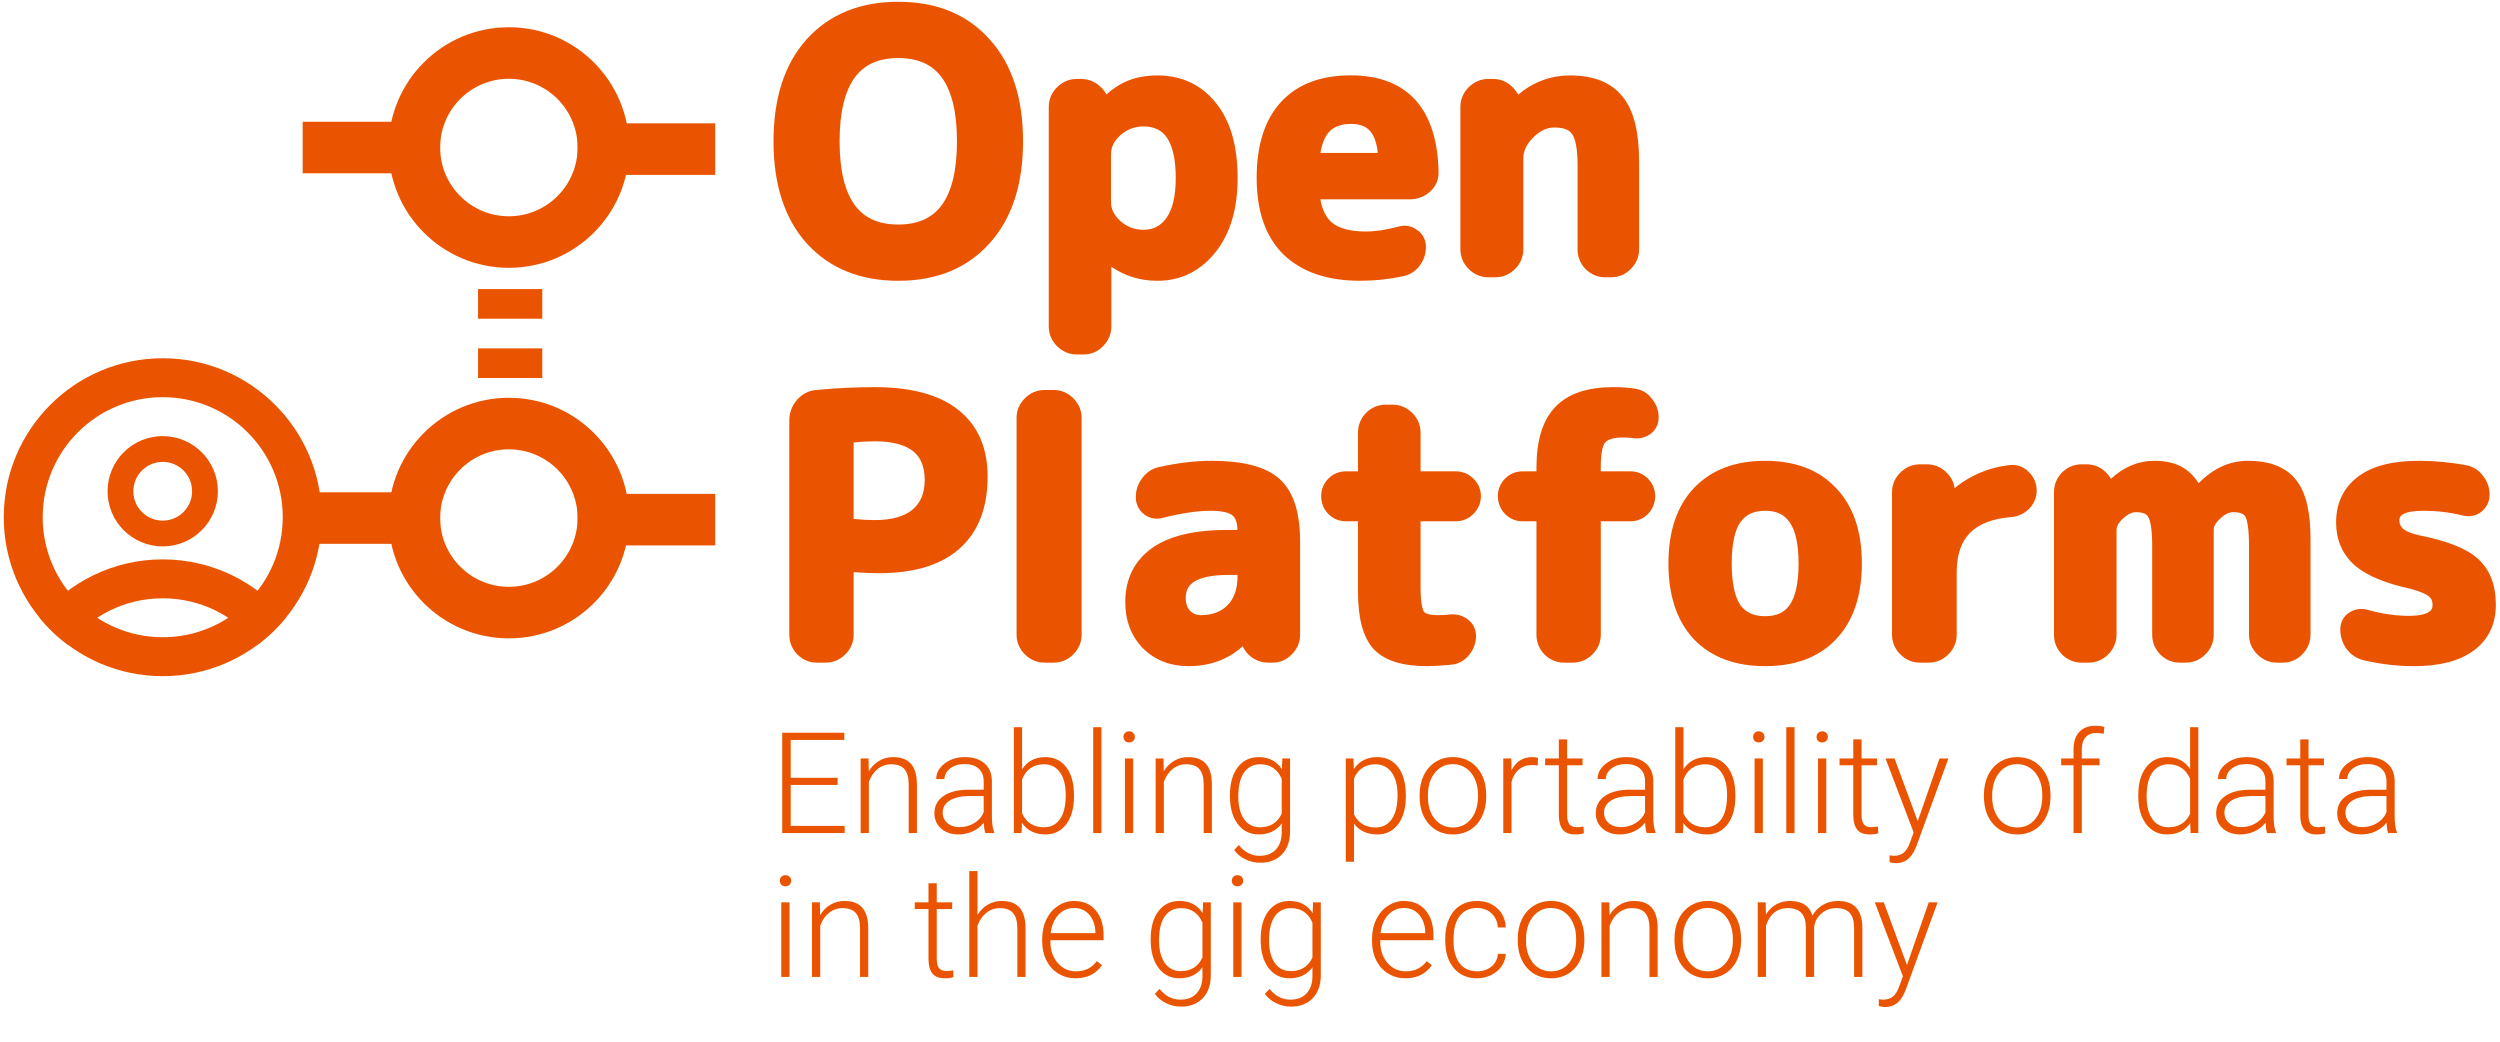 <svg width="504" height="210" viewBox="0 0 504 210" fill="none" xmlns="http://www.w3.org/2000/svg">
<path d="M168.869 158.246L159.407 158.246L159.407 166.5L170.287 166.5L170.287 167.945L157.698 167.945L157.698 147.714L170.217 147.714L170.217 149.173L159.407 149.173L159.407 156.801L168.869 156.801L168.869 158.246ZM175.094 152.911L175.15 155.481C175.715 154.555 176.419 153.851 177.262 153.369C178.105 152.878 179.036 152.633 180.055 152.633C181.666 152.633 182.866 153.087 183.653 153.994C184.441 154.902 184.839 156.264 184.848 158.079L184.848 167.945L183.195 167.945L183.195 158.066C183.185 156.722 182.898 155.722 182.333 155.064C181.777 154.407 180.884 154.078 179.652 154.078C178.623 154.078 177.711 154.402 176.914 155.05C176.127 155.69 175.543 156.556 175.164 157.649L175.164 167.945L173.51 167.945L173.51 152.911L175.094 152.911ZM198.646 167.945C198.479 167.472 198.372 166.773 198.326 165.847C197.742 166.606 196.997 167.194 196.089 167.611C195.19 168.019 194.236 168.223 193.227 168.223C191.782 168.223 190.61 167.82 189.711 167.014C188.822 166.208 188.377 165.189 188.377 163.957C188.377 162.493 188.984 161.335 190.198 160.483C191.42 159.631 193.12 159.205 195.297 159.205L198.312 159.205L198.312 157.496C198.312 156.421 197.979 155.578 197.312 154.967C196.654 154.346 195.691 154.036 194.422 154.036C193.264 154.036 192.305 154.333 191.545 154.925C190.786 155.518 190.406 156.231 190.406 157.065L188.739 157.051C188.739 155.856 189.294 154.823 190.406 153.953C191.518 153.073 192.884 152.633 194.505 152.633C196.182 152.633 197.502 153.054 198.465 153.897C199.438 154.731 199.938 155.898 199.966 157.399L199.966 164.513C199.966 165.967 200.118 167.055 200.424 167.778L200.424 167.945L198.646 167.945ZM193.421 166.75C194.533 166.75 195.524 166.481 196.395 165.944C197.275 165.407 197.914 164.689 198.312 163.79L198.312 160.483L195.339 160.483C193.681 160.502 192.384 160.807 191.448 161.4C190.513 161.984 190.045 162.79 190.045 163.818C190.045 164.661 190.355 165.36 190.976 165.916C191.606 166.472 192.421 166.75 193.421 166.75ZM216.514 160.58C216.514 162.924 215.995 164.786 214.958 166.166C213.92 167.537 212.526 168.223 210.776 168.223C208.682 168.223 207.098 167.444 206.024 165.888L205.954 167.945L204.398 167.945L204.398 146.603L206.051 146.603L206.051 155.092C207.107 153.453 208.673 152.633 210.748 152.633C212.526 152.633 213.93 153.314 214.958 154.675C215.995 156.028 216.514 157.913 216.514 160.33L216.514 160.58ZM214.847 160.289C214.847 158.306 214.462 156.778 213.693 155.703C212.925 154.62 211.841 154.078 210.442 154.078C209.377 154.078 208.474 154.342 207.733 154.87C206.992 155.389 206.431 156.153 206.051 157.162L206.051 163.943C206.885 165.833 208.358 166.777 210.47 166.777C211.841 166.777 212.911 166.236 213.679 165.152C214.458 164.068 214.847 162.447 214.847 160.289ZM222.058 167.945L220.391 167.945L220.391 146.603L222.058 146.603L222.058 167.945ZM228.449 167.945L226.782 167.945L226.782 152.911L228.449 152.911L228.449 167.945ZM226.49 148.562C226.49 148.247 226.592 147.983 226.796 147.77C227 147.547 227.278 147.436 227.63 147.436C227.982 147.436 228.26 147.547 228.463 147.77C228.676 147.983 228.783 148.247 228.783 148.562C228.783 148.877 228.676 149.141 228.463 149.354C228.26 149.567 227.982 149.673 227.63 149.673C227.278 149.673 227 149.567 226.796 149.354C226.592 149.141 226.49 148.877 226.49 148.562ZM234.563 152.911L234.619 155.481C235.184 154.555 235.888 153.851 236.731 153.369C237.574 152.878 238.505 152.633 239.523 152.633C241.135 152.633 242.335 153.087 243.122 153.994C243.91 154.902 244.308 156.264 244.317 158.079L244.317 167.945L242.664 167.945L242.664 158.066C242.654 156.722 242.367 155.722 241.802 155.064C241.246 154.407 240.353 154.078 239.121 154.078C238.092 154.078 237.18 154.402 236.383 155.05C235.596 155.69 235.012 156.556 234.633 157.649L234.633 167.945L232.979 167.945L232.979 152.911L234.563 152.911ZM247.958 160.289C247.958 157.936 248.476 156.074 249.514 154.703C250.56 153.323 251.978 152.633 253.765 152.633C255.813 152.633 257.369 153.448 258.434 155.078L258.517 152.911L260.074 152.911L260.074 167.639C260.074 169.575 259.532 171.108 258.448 172.238C257.364 173.368 255.896 173.933 254.043 173.933C252.997 173.933 251.996 173.697 251.042 173.225C250.097 172.761 249.352 172.141 248.805 171.363L249.736 170.362C250.912 171.807 252.311 172.53 253.932 172.53C255.322 172.53 256.405 172.118 257.184 171.293C257.962 170.478 258.365 169.343 258.392 167.889L258.392 165.999C257.327 167.481 255.776 168.223 253.738 168.223C251.996 168.223 250.597 167.528 249.541 166.138C248.485 164.749 247.958 162.873 247.958 160.511L247.958 160.289ZM249.639 160.58C249.639 162.498 250.023 164.012 250.792 165.124C251.561 166.226 252.645 166.777 254.043 166.777C256.09 166.777 257.54 165.86 258.392 164.026L258.392 157.037C258.003 156.074 257.443 155.342 256.711 154.842C255.979 154.333 255.099 154.078 254.071 154.078C252.672 154.078 251.584 154.629 250.806 155.731C250.028 156.824 249.639 158.441 249.639 160.58ZM283.417 160.58C283.417 162.924 282.898 164.786 281.86 166.166C280.823 167.537 279.433 168.223 277.692 168.223C275.636 168.223 274.061 167.5 272.968 166.055L272.968 173.725L271.314 173.725L271.314 152.911L272.857 152.911L272.94 155.037C274.024 153.434 275.594 152.633 277.65 152.633C279.447 152.633 280.855 153.314 281.874 154.675C282.902 156.037 283.417 157.927 283.417 160.344L283.417 160.58ZM281.749 160.289C281.749 158.371 281.356 156.857 280.568 155.745C279.781 154.634 278.683 154.078 277.275 154.078C276.256 154.078 275.381 154.323 274.649 154.814C273.917 155.305 273.357 156.018 272.968 156.954L272.968 164.165C273.366 165.027 273.936 165.684 274.677 166.138C275.418 166.592 276.293 166.819 277.303 166.819C278.702 166.819 279.79 166.263 280.568 165.152C281.356 164.031 281.749 162.41 281.749 160.289ZM286.195 160.205C286.195 158.76 286.473 157.459 287.029 156.301C287.594 155.143 288.386 154.245 289.405 153.605C290.433 152.957 291.596 152.633 292.893 152.633C294.894 152.633 296.515 153.337 297.756 154.745C298.997 156.143 299.618 158.001 299.618 160.316L299.618 160.664C299.618 162.118 299.335 163.429 298.77 164.596C298.214 165.754 297.427 166.648 296.408 167.278C295.389 167.908 294.227 168.223 292.92 168.223C290.929 168.223 289.308 167.523 288.057 166.124C286.816 164.716 286.195 162.855 286.195 160.539L286.195 160.205ZM287.863 160.664C287.863 162.461 288.326 163.938 289.252 165.096C290.188 166.245 291.411 166.819 292.92 166.819C294.421 166.819 295.635 166.245 296.561 165.096C297.496 163.938 297.964 162.415 297.964 160.525L297.964 160.205C297.964 159.057 297.751 158.005 297.325 157.051C296.899 156.097 296.302 155.361 295.533 154.842C294.764 154.314 293.884 154.05 292.893 154.05C291.411 154.05 290.202 154.634 289.266 155.801C288.331 156.959 287.863 158.478 287.863 160.358L287.863 160.664ZM310.011 154.328C309.659 154.263 309.284 154.231 308.885 154.231C307.848 154.231 306.968 154.522 306.245 155.106C305.532 155.68 305.023 156.519 304.717 157.621L304.717 167.945L303.064 167.945L303.064 152.911L304.689 152.911L304.717 155.301C305.597 153.522 307.01 152.633 308.955 152.633C309.418 152.633 309.784 152.693 310.053 152.813L310.011 154.328ZM315.93 149.062L315.93 152.911L319.042 152.911L319.042 154.272L315.93 154.272L315.93 164.29C315.93 165.124 316.078 165.745 316.375 166.152C316.68 166.56 317.185 166.764 317.889 166.764C318.167 166.764 318.616 166.717 319.237 166.625L319.306 167.986C318.871 168.144 318.278 168.223 317.528 168.223C316.388 168.223 315.559 167.894 315.041 167.236C314.522 166.569 314.263 165.592 314.263 164.304L314.263 154.272L311.498 154.272L311.498 152.911L314.263 152.911L314.263 149.062L315.93 149.062ZM331.978 167.945C331.812 167.472 331.705 166.773 331.659 165.847C331.075 166.606 330.329 167.194 329.422 167.611C328.523 168.019 327.569 168.223 326.559 168.223C325.114 168.223 323.943 167.82 323.044 167.014C322.155 166.208 321.71 165.189 321.71 163.957C321.71 162.493 322.317 161.335 323.53 160.483C324.753 159.631 326.453 159.205 328.63 159.205L331.645 159.205L331.645 157.496C331.645 156.421 331.311 155.578 330.644 154.967C329.987 154.346 329.023 154.036 327.754 154.036C326.596 154.036 325.638 154.333 324.878 154.925C324.119 155.518 323.739 156.231 323.739 157.065L322.071 157.051C322.071 155.856 322.627 154.823 323.739 153.953C324.85 153.073 326.217 152.633 327.838 152.633C329.514 152.633 330.834 153.054 331.798 153.897C332.77 154.731 333.27 155.898 333.298 157.399L333.298 164.513C333.298 165.967 333.451 167.055 333.757 167.778L333.757 167.945L331.978 167.945ZM326.754 166.75C327.865 166.75 328.857 166.481 329.727 165.944C330.607 165.407 331.246 164.689 331.645 163.79L331.645 160.483L328.671 160.483C327.013 160.502 325.716 160.807 324.781 161.4C323.845 161.984 323.377 162.79 323.377 163.818C323.377 164.661 323.688 165.36 324.308 165.916C324.938 166.472 325.753 166.75 326.754 166.75ZM349.847 160.58C349.847 162.924 349.328 164.786 348.291 166.166C347.253 167.537 345.859 168.223 344.108 168.223C342.015 168.223 340.431 167.444 339.356 165.888L339.287 167.945L337.731 167.945L337.731 146.603L339.384 146.603L339.384 155.092C340.44 153.453 342.006 152.633 344.08 152.633C345.859 152.633 347.262 153.314 348.291 154.675C349.328 156.028 349.847 157.913 349.847 160.33L349.847 160.58ZM348.179 160.289C348.179 158.306 347.795 156.778 347.026 155.703C346.257 154.62 345.173 154.078 343.775 154.078C342.71 154.078 341.806 154.342 341.065 154.87C340.324 155.389 339.764 156.153 339.384 157.162L339.384 163.943C340.218 165.833 341.691 166.777 343.803 166.777C345.173 166.777 346.243 166.236 347.012 165.152C347.79 164.068 348.179 162.447 348.179 160.289ZM355.391 167.945L353.723 167.945L353.723 152.911L355.391 152.911L355.391 167.945ZM353.432 148.562C353.432 148.247 353.533 147.983 353.737 147.77C353.941 147.547 354.219 147.436 354.571 147.436C354.923 147.436 355.201 147.547 355.405 147.77C355.618 147.983 355.724 148.247 355.724 148.562C355.724 148.877 355.618 149.141 355.405 149.354C355.201 149.567 354.923 149.673 354.571 149.673C354.219 149.673 353.941 149.567 353.737 149.354C353.533 149.141 353.432 148.877 353.432 148.562ZM361.782 167.945L360.115 167.945L360.115 146.603L361.782 146.603L361.782 167.945ZM368.174 167.945L366.506 167.945L366.506 152.911L368.174 152.911L368.174 167.945ZM366.215 148.562C366.215 148.247 366.316 147.983 366.52 147.77C366.724 147.547 367.002 147.436 367.354 147.436C367.706 147.436 367.984 147.547 368.188 147.77C368.401 147.983 368.507 148.247 368.507 148.562C368.507 148.877 368.401 149.141 368.188 149.354C367.984 149.567 367.706 149.673 367.354 149.673C367.002 149.673 366.724 149.567 366.52 149.354C366.316 149.141 366.215 148.877 366.215 148.562ZM375.288 149.062L375.288 152.911L378.4 152.911L378.4 154.272L375.288 154.272L375.288 164.29C375.288 165.124 375.436 165.745 375.732 166.152C376.038 166.56 376.543 166.764 377.247 166.764C377.525 166.764 377.974 166.717 378.595 166.625L378.664 167.986C378.229 168.144 377.636 168.223 376.886 168.223C375.746 168.223 374.917 167.894 374.398 167.236C373.88 166.569 373.62 165.592 373.62 164.304L373.62 154.272L370.855 154.272L370.855 152.911L373.62 152.911L373.62 149.062L375.288 149.062ZM386.612 165.555L391.003 152.911L392.795 152.911L386.376 170.501L386.042 171.279C385.218 173.104 383.944 174.017 382.221 174.017C381.823 174.017 381.397 173.952 380.943 173.822L380.929 172.446L381.79 172.53C382.606 172.53 383.263 172.326 383.763 171.918C384.273 171.52 384.704 170.83 385.056 169.848L385.792 167.82L380.123 152.911L381.943 152.911L386.612 165.555ZM399.959 160.205C399.959 158.76 400.237 157.459 400.793 156.301C401.358 155.143 402.15 154.245 403.169 153.605C404.197 152.957 405.359 152.633 406.656 152.633C408.657 152.633 410.278 153.337 411.519 154.745C412.761 156.143 413.381 158.001 413.381 160.316L413.381 160.664C413.381 162.118 413.099 163.429 412.534 164.596C411.978 165.754 411.191 166.648 410.172 167.278C409.153 167.908 407.99 168.223 406.684 168.223C404.692 168.223 403.071 167.523 401.821 166.124C400.58 164.716 399.959 162.855 399.959 160.539L399.959 160.205ZM401.626 160.664C401.626 162.461 402.09 163.938 403.016 165.096C403.951 166.245 405.174 166.819 406.684 166.819C408.185 166.819 409.398 166.245 410.324 165.096C411.26 163.938 411.728 162.415 411.728 160.525L411.728 160.205C411.728 159.057 411.515 158.005 411.089 157.051C410.663 156.097 410.065 155.361 409.296 154.842C408.527 154.314 407.647 154.05 406.656 154.05C405.174 154.05 403.965 154.634 403.03 155.801C402.094 156.959 401.626 158.478 401.626 160.358L401.626 160.664ZM418.022 167.945L418.022 154.272L415.535 154.272L415.535 152.911L418.022 152.911L418.022 151.09C418.022 149.553 418.411 148.372 419.189 147.547C419.977 146.723 421.07 146.311 422.468 146.311C423.098 146.311 423.686 146.389 424.233 146.547L424.108 147.936C423.645 147.825 423.14 147.77 422.593 147.77C421.676 147.77 420.963 148.057 420.454 148.631C419.944 149.196 419.689 150.002 419.689 151.049L419.689 152.911L423.274 152.911L423.274 154.272L419.689 154.272L419.689 167.945L418.022 167.945ZM431.077 160.289C431.077 157.954 431.596 156.097 432.634 154.717C433.68 153.328 435.098 152.633 436.885 152.633C438.914 152.633 440.461 153.434 441.526 155.037L441.526 146.603L443.18 146.603L443.18 167.945L441.623 167.945L441.554 165.944C440.489 167.463 438.923 168.223 436.858 168.223C435.125 168.223 433.727 167.528 432.661 166.138C431.605 164.74 431.077 162.855 431.077 160.483L431.077 160.289ZM432.759 160.58C432.759 162.498 433.143 164.012 433.912 165.124C434.681 166.226 435.765 166.777 437.163 166.777C439.21 166.777 440.665 165.874 441.526 164.068L441.526 157.01C440.665 155.055 439.22 154.078 437.191 154.078C435.792 154.078 434.704 154.629 433.926 155.731C433.148 156.824 432.759 158.441 432.759 160.58ZM457.046 167.945C456.88 167.472 456.773 166.773 456.727 165.847C456.143 166.606 455.398 167.194 454.49 167.611C453.591 168.019 452.637 168.223 451.628 168.223C450.182 168.223 449.011 167.82 448.112 167.014C447.223 166.208 446.778 165.189 446.778 163.957C446.778 162.493 447.385 161.335 448.599 160.483C449.821 159.631 451.521 159.205 453.698 159.205L456.713 159.205L456.713 157.496C456.713 156.421 456.379 155.578 455.713 154.967C455.055 154.346 454.092 154.036 452.822 154.036C451.665 154.036 450.706 154.333 449.946 154.925C449.187 155.518 448.807 156.231 448.807 157.065L447.14 157.051C447.14 155.856 447.695 154.823 448.807 153.953C449.918 153.073 451.285 152.633 452.906 152.633C454.582 152.633 455.902 153.054 456.866 153.897C457.838 154.731 458.339 155.898 458.366 157.399L458.366 164.513C458.366 165.967 458.519 167.055 458.825 167.778L458.825 167.945L457.046 167.945ZM451.822 166.75C452.934 166.75 453.925 166.481 454.796 165.944C455.676 165.407 456.315 164.689 456.713 163.79L456.713 160.483L453.74 160.483C452.081 160.502 450.785 160.807 449.849 161.4C448.913 161.984 448.446 162.79 448.446 163.818C448.446 164.661 448.756 165.36 449.377 165.916C450.006 166.472 450.822 166.75 451.822 166.75ZM465.397 149.062L465.397 152.911L468.509 152.911L468.509 154.272L465.397 154.272L465.397 164.29C465.397 165.124 465.545 165.745 465.842 166.152C466.147 166.56 466.652 166.764 467.356 166.764C467.634 166.764 468.083 166.717 468.704 166.625L468.773 167.986C468.338 168.144 467.745 168.223 466.995 168.223C465.856 168.223 465.027 167.894 464.508 167.236C463.989 166.569 463.73 165.592 463.73 164.304L463.73 154.272L460.965 154.272L460.965 152.911L463.73 152.911L463.73 149.062L465.397 149.062ZM481.445 167.945C481.279 167.472 481.172 166.773 481.126 165.847C480.542 166.606 479.797 167.194 478.889 167.611C477.99 168.019 477.036 168.223 476.026 168.223C474.581 168.223 473.41 167.82 472.511 167.014C471.622 166.208 471.177 165.189 471.177 163.957C471.177 162.493 471.784 161.335 472.997 160.483C474.22 159.631 475.92 159.205 478.097 159.205L481.112 159.205L481.112 157.496C481.112 156.421 480.778 155.578 480.112 154.967C479.454 154.346 478.49 154.036 477.221 154.036C476.064 154.036 475.105 154.333 474.345 154.925C473.586 155.518 473.206 156.231 473.206 157.065L471.539 157.051C471.539 155.856 472.094 154.823 473.206 153.953C474.317 153.073 475.684 152.633 477.305 152.633C478.981 152.633 480.301 153.054 481.265 153.897C482.237 154.731 482.738 155.898 482.765 157.399L482.765 164.513C482.765 165.967 482.918 167.055 483.224 167.778L483.224 167.945L481.445 167.945ZM476.221 166.75C477.333 166.75 478.324 166.481 479.194 165.944C480.074 165.407 480.714 164.689 481.112 163.79L481.112 160.483L478.138 160.483C476.48 160.502 475.184 160.807 474.248 161.4C473.312 161.984 472.845 162.79 472.845 163.818C472.845 164.661 473.155 165.36 473.776 165.916C474.405 166.472 475.221 166.75 476.221 166.75ZM159.171 196.945L157.504 196.945L157.504 181.911L159.171 181.911L159.171 196.945ZM157.212 177.562C157.212 177.247 157.314 176.983 157.517 176.77C157.721 176.547 157.999 176.436 158.351 176.436C158.703 176.436 158.981 176.547 159.185 176.77C159.398 176.983 159.504 177.247 159.504 177.562C159.504 177.877 159.398 178.141 159.185 178.354C158.981 178.567 158.703 178.673 158.351 178.673C157.999 178.673 157.721 178.567 157.517 178.354C157.314 178.141 157.212 177.877 157.212 177.562ZM165.285 181.911L165.34 184.481C165.905 183.555 166.609 182.851 167.452 182.369C168.295 181.878 169.226 181.633 170.245 181.633C171.857 181.633 173.056 182.087 173.844 182.994C174.631 183.902 175.029 185.264 175.039 187.079L175.039 196.945L173.385 196.945L173.385 187.066C173.376 185.722 173.089 184.722 172.524 184.064C171.968 183.407 171.074 183.078 169.842 183.078C168.814 183.078 167.901 183.402 167.105 184.05C166.317 184.69 165.734 185.556 165.354 186.649L165.354 196.945L163.701 196.945L163.701 181.911L165.285 181.911ZM188.85 178.062L188.85 181.911L191.962 181.911L191.962 183.272L188.85 183.272L188.85 193.29C188.85 194.124 188.998 194.745 189.294 195.152C189.6 195.56 190.105 195.764 190.809 195.764C191.087 195.764 191.536 195.717 192.157 195.625L192.226 196.986C191.791 197.144 191.198 197.223 190.448 197.223C189.308 197.223 188.479 196.894 187.961 196.236C187.442 195.569 187.182 194.592 187.182 193.304L187.182 183.272L184.417 183.272L184.417 181.911L187.182 181.911L187.182 178.062L188.85 178.062ZM197.062 184.453C197.608 183.555 198.307 182.86 199.16 182.369C200.012 181.878 200.943 181.633 201.952 181.633C203.564 181.633 204.764 182.087 205.551 182.994C206.339 183.902 206.737 185.264 206.746 187.079L206.746 196.945L205.093 196.945L205.093 187.066C205.083 185.722 204.796 184.722 204.231 184.064C203.675 183.407 202.781 183.078 201.549 183.078C200.521 183.078 199.609 183.402 198.812 184.05C198.025 184.69 197.441 185.556 197.062 186.649L197.062 196.945L195.408 196.945L195.408 175.603L197.062 175.603L197.062 184.453ZM216.847 197.223C215.569 197.223 214.411 196.908 213.374 196.278C212.346 195.648 211.544 194.772 210.97 193.652C210.396 192.522 210.109 191.257 210.109 189.858L210.109 189.261C210.109 187.816 210.386 186.514 210.942 185.357C211.507 184.199 212.29 183.291 213.29 182.633C214.291 181.966 215.375 181.633 216.542 181.633C218.367 181.633 219.812 182.258 220.877 183.509C221.951 184.75 222.489 186.45 222.489 188.608L222.489 189.539L211.762 189.539L211.762 189.858C211.762 191.563 212.248 192.985 213.221 194.124C214.203 195.254 215.435 195.819 216.917 195.819C217.806 195.819 218.589 195.657 219.265 195.333C219.951 195.009 220.571 194.49 221.127 193.777L222.169 194.569C220.946 196.338 219.172 197.223 216.847 197.223ZM216.542 183.05C215.291 183.05 214.235 183.509 213.374 184.426C212.522 185.343 212.003 186.575 211.818 188.122L220.835 188.122L220.835 187.941C220.789 186.496 220.377 185.319 219.599 184.412C218.82 183.504 217.802 183.05 216.542 183.05ZM231.979 189.289C231.979 186.936 232.497 185.074 233.535 183.703C234.582 182.323 235.999 181.633 237.787 181.633C239.834 181.633 241.39 182.448 242.455 184.078L242.539 181.911L244.095 181.911L244.095 196.639C244.095 198.575 243.553 200.108 242.469 201.238C241.385 202.368 239.917 202.933 238.065 202.933C237.018 202.933 236.017 202.697 235.063 202.225C234.118 201.761 233.373 201.141 232.826 200.363L233.757 199.362C234.934 200.807 236.332 201.53 237.953 201.53C239.343 201.53 240.427 201.118 241.205 200.293C241.983 199.478 242.386 198.343 242.414 196.889L242.414 194.999C241.348 196.481 239.797 197.223 237.759 197.223C236.017 197.223 234.619 196.528 233.563 195.138C232.507 193.749 231.979 191.873 231.979 189.511L231.979 189.289ZM233.66 189.58C233.66 191.498 234.044 193.012 234.813 194.124C235.582 195.226 236.666 195.777 238.065 195.777C240.112 195.777 241.561 194.86 242.414 193.026L242.414 186.037C242.025 185.074 241.464 184.342 240.732 183.842C240.001 183.333 239.121 183.078 238.092 183.078C236.694 183.078 235.605 183.629 234.827 184.731C234.049 185.824 233.66 187.441 233.66 189.58ZM250.292 196.945L248.624 196.945L248.624 181.911L250.292 181.911L250.292 196.945ZM248.333 177.562C248.333 177.247 248.435 176.983 248.638 176.77C248.842 176.547 249.12 176.436 249.472 176.436C249.824 176.436 250.102 176.547 250.306 176.77C250.519 176.983 250.625 177.247 250.625 177.562C250.625 177.877 250.519 178.141 250.306 178.354C250.102 178.567 249.824 178.673 249.472 178.673C249.12 178.673 248.842 178.567 248.638 178.354C248.435 178.141 248.333 177.877 248.333 177.562ZM254.155 189.289C254.155 186.936 254.673 185.074 255.711 183.703C256.757 182.323 258.175 181.633 259.962 181.633C262.01 181.633 263.566 182.448 264.631 184.078L264.714 181.911L266.271 181.911L266.271 196.639C266.271 198.575 265.729 200.108 264.645 201.238C263.561 202.368 262.093 202.933 260.24 202.933C259.194 202.933 258.193 202.697 257.239 202.225C256.294 201.761 255.549 201.141 255.002 200.363L255.933 199.362C257.109 200.807 258.508 201.53 260.129 201.53C261.519 201.53 262.602 201.118 263.381 200.293C264.159 199.478 264.562 198.343 264.589 196.889L264.589 194.999C263.524 196.481 261.973 197.223 259.935 197.223C258.193 197.223 256.794 196.528 255.738 195.138C254.682 193.749 254.155 191.873 254.155 189.511L254.155 189.289ZM255.836 189.58C255.836 191.498 256.22 193.012 256.989 194.124C257.758 195.226 258.842 195.777 260.24 195.777C262.287 195.777 263.737 194.86 264.589 193.026L264.589 186.037C264.2 185.074 263.64 184.342 262.908 183.842C262.176 183.333 261.296 183.078 260.268 183.078C258.869 183.078 257.781 183.629 257.003 184.731C256.225 185.824 255.836 187.441 255.836 189.58ZM283.347 197.223C282.069 197.223 280.911 196.908 279.873 196.278C278.845 195.648 278.044 194.772 277.47 193.652C276.895 192.522 276.608 191.257 276.608 189.858L276.608 189.261C276.608 187.816 276.886 186.514 277.442 185.357C278.007 184.199 278.79 183.291 279.79 182.633C280.79 181.966 281.874 181.633 283.041 181.633C284.866 181.633 286.311 182.258 287.377 183.509C288.451 184.75 288.988 186.45 288.988 188.608L288.988 189.539L278.262 189.539L278.262 189.858C278.262 191.563 278.748 192.985 279.721 194.124C280.702 195.254 281.934 195.819 283.417 195.819C284.306 195.819 285.089 195.657 285.765 195.333C286.45 195.009 287.071 194.49 287.627 193.777L288.669 194.569C287.446 196.338 285.672 197.223 283.347 197.223ZM283.041 183.05C281.791 183.05 280.735 183.509 279.873 184.426C279.021 185.343 278.503 186.575 278.317 188.122L287.335 188.122L287.335 187.941C287.289 186.496 286.876 185.319 286.098 184.412C285.32 183.504 284.301 183.05 283.041 183.05ZM297.784 195.819C298.941 195.819 299.909 195.495 300.688 194.847C301.475 194.189 301.901 193.341 301.966 192.304L303.564 192.304C303.517 193.221 303.23 194.059 302.702 194.819C302.174 195.569 301.47 196.157 300.59 196.583C299.72 197.009 298.784 197.223 297.784 197.223C295.811 197.223 294.245 196.537 293.087 195.166C291.939 193.795 291.364 191.952 291.364 189.636L291.364 189.136C291.364 187.654 291.624 186.343 292.142 185.204C292.661 184.064 293.402 183.184 294.366 182.564C295.338 181.943 296.473 181.633 297.77 181.633C299.419 181.633 300.776 182.124 301.841 183.106C302.915 184.087 303.49 185.38 303.564 186.982L301.966 186.982C301.892 185.806 301.466 184.856 300.688 184.134C299.919 183.411 298.946 183.05 297.77 183.05C296.269 183.05 295.102 183.592 294.268 184.676C293.444 185.759 293.032 187.279 293.032 189.233L293.032 189.719C293.032 191.637 293.444 193.133 294.268 194.207C295.102 195.282 296.274 195.819 297.784 195.819ZM305.981 189.205C305.981 187.76 306.259 186.459 306.815 185.301C307.38 184.143 308.172 183.245 309.191 182.605C310.219 181.957 311.382 181.633 312.679 181.633C314.679 181.633 316.3 182.337 317.542 183.745C318.783 185.143 319.404 187.001 319.404 189.316L319.404 189.664C319.404 191.118 319.121 192.429 318.556 193.596C318 194.754 317.213 195.648 316.194 196.278C315.175 196.908 314.012 197.223 312.706 197.223C310.715 197.223 309.094 196.523 307.843 195.124C306.602 193.716 305.981 191.855 305.981 189.539L305.981 189.205ZM307.649 189.664C307.649 191.461 308.112 192.938 309.038 194.096C309.974 195.245 311.197 195.819 312.706 195.819C314.207 195.819 315.42 195.245 316.347 194.096C317.282 192.938 317.75 191.415 317.75 189.525L317.75 189.205C317.75 188.057 317.537 187.005 317.111 186.051C316.685 185.097 316.087 184.361 315.319 183.842C314.55 183.314 313.67 183.05 312.679 183.05C311.197 183.05 309.988 183.634 309.052 184.801C308.117 185.959 307.649 187.478 307.649 189.358L307.649 189.664ZM324.433 181.911L324.489 184.481C325.054 183.555 325.758 182.851 326.601 182.369C327.444 181.878 328.375 181.633 329.394 181.633C331.006 181.633 332.205 182.087 332.993 182.994C333.78 183.902 334.178 185.264 334.187 187.079L334.187 196.945L332.534 196.945L332.534 187.066C332.525 185.722 332.238 184.722 331.673 184.064C331.117 183.407 330.223 183.078 328.991 183.078C327.963 183.078 327.05 183.402 326.254 184.05C325.466 184.69 324.883 185.556 324.503 186.649L324.503 196.945L322.849 196.945L322.849 181.911L324.433 181.911ZM337.578 189.205C337.578 187.76 337.856 186.459 338.411 185.301C338.976 184.143 339.768 183.245 340.787 182.605C341.816 181.957 342.978 181.633 344.275 181.633C346.276 181.633 347.897 182.337 349.138 183.745C350.379 185.143 351 187.001 351 189.316L351 189.664C351 191.118 350.717 192.429 350.152 193.596C349.597 194.754 348.809 195.648 347.79 196.278C346.771 196.908 345.609 197.223 344.303 197.223C342.311 197.223 340.69 196.523 339.44 195.124C338.198 193.716 337.578 191.855 337.578 189.539L337.578 189.205ZM339.245 189.664C339.245 191.461 339.708 192.938 340.635 194.096C341.57 195.245 342.793 195.819 344.303 195.819C345.803 195.819 347.017 195.245 347.943 194.096C348.879 192.938 349.347 191.415 349.347 189.525L349.347 189.205C349.347 188.057 349.133 187.005 348.707 186.051C348.281 185.097 347.684 184.361 346.915 183.842C346.146 183.314 345.266 183.05 344.275 183.05C342.793 183.05 341.584 183.634 340.648 184.801C339.713 185.959 339.245 187.478 339.245 189.358L339.245 189.664ZM355.96 181.911L356.016 184.356C356.572 183.448 357.266 182.768 358.1 182.314C358.934 181.86 359.86 181.633 360.879 181.633C363.25 181.633 364.756 182.605 365.395 184.551C365.932 183.615 366.65 182.897 367.548 182.397C368.447 181.888 369.438 181.633 370.522 181.633C373.745 181.633 375.39 183.393 375.454 186.913L375.454 196.945L373.787 196.945L373.787 187.038C373.778 185.695 373.486 184.699 372.912 184.05C372.347 183.402 371.42 183.078 370.133 183.078C368.938 183.096 367.928 183.485 367.104 184.245C366.279 184.995 365.821 185.912 365.728 186.996L365.728 196.945L364.061 196.945L364.061 186.913C364.052 185.625 363.746 184.666 363.144 184.037C362.551 183.397 361.634 183.078 360.393 183.078C359.346 183.078 358.447 183.379 357.697 183.981C356.947 184.574 356.391 185.458 356.03 186.635L356.03 196.945L354.362 196.945L354.362 181.911L355.96 181.911ZM384.444 194.555L388.835 181.911L390.627 181.911L384.208 199.501L383.875 200.279C383.05 202.104 381.777 203.017 380.054 203.017C379.655 203.017 379.229 202.952 378.775 202.822L378.761 201.446L379.623 201.53C380.438 201.53 381.096 201.326 381.596 200.918C382.105 200.52 382.536 199.83 382.888 198.848L383.625 196.82L377.956 181.911L379.776 181.911L384.444 194.555Z" fill="#EA5400"/>
<path d="M474.603 113.873L474.597 113.867C472.16 111.652 470.959 108.755 470.959 105.324C470.959 101.477 472.406 98.342 475.342 96.125C478.283 93.892 482.437 92.898 487.557 92.898C490.765 92.898 493.95 93.19 497.109 93.773C498.534 94.032 499.713 94.764 500.568 95.927C501.455 97.021 501.892 98.316 501.892 99.737C501.892 101.127 501.312 102.317 500.229 103.184L500.203 103.205L500.175 103.225C499.056 104.046 497.753 104.257 496.423 103.91C493.922 103.285 491.275 102.97 488.477 102.97C486.451 102.97 485.188 103.261 484.483 103.652C484.155 103.834 483.983 104.019 483.887 104.179C483.792 104.338 483.718 104.559 483.718 104.9C483.718 105.603 483.946 106.118 484.415 106.559C484.895 107.011 485.911 107.52 487.747 107.925C493.199 109.017 497.277 110.541 499.604 112.697C502.054 114.923 503.165 118.097 503.165 121.943C503.165 125.804 501.684 128.941 498.697 131.154C495.762 133.327 491.666 134.298 486.638 134.298C483.351 134.298 480.001 133.905 476.592 133.126C475.19 132.807 474.021 132.057 473.136 130.92L473.123 130.903L473.111 130.886C472.244 129.71 471.808 128.361 471.808 126.893C471.808 125.495 472.402 124.294 473.584 123.506L473.603 123.493L473.623 123.48C474.756 122.773 476.021 122.583 477.309 122.941C480.255 123.757 483.009 124.155 485.577 124.155C487.616 124.155 488.88 123.844 489.584 123.426C490.157 123.086 490.407 122.663 490.407 121.943C490.407 121.135 490.151 120.643 489.711 120.277L489.694 120.263L489.677 120.248C489.181 119.81 488.026 119.25 485.909 118.696C480.887 117.593 477.036 116.036 474.61 113.879L474.603 113.873Z" fill="#EA5400"/>
<path d="M415.664 131.901L415.647 131.883C414.617 130.789 414.079 129.454 414.079 127.954V99.243C414.079 97.742 414.617 96.407 415.647 95.313L415.664 95.295L415.681 95.278C416.768 94.191 418.114 93.606 419.645 93.606H420.635C422.13 93.606 423.453 94.141 424.512 95.19C424.938 95.595 425.29 96.041 425.565 96.524C428.127 94.169 431.037 92.898 434.284 92.898C436.584 92.898 438.608 93.329 440.22 94.341C441.388 95.053 442.387 96.099 443.246 97.408C446.13 94.481 449.44 92.898 453.165 92.898C457.338 92.898 460.708 94.033 462.827 96.675C464.937 99.247 465.803 103.383 465.803 108.648V127.954C465.803 129.477 465.224 130.816 464.148 131.901C463.097 133.008 461.763 133.591 460.237 133.591H459.035C457.503 133.591 456.158 133.005 455.07 131.918C453.983 130.831 453.398 129.485 453.398 127.954V110.062C453.398 108.384 453.317 107.042 453.167 106.016C453.012 104.954 452.803 104.373 452.642 104.108C452.399 103.71 451.814 103.253 450.195 103.253C449.5 103.253 448.645 103.566 447.607 104.524C446.553 105.497 446.285 106.232 446.285 106.739V127.954C446.285 129.485 445.7 130.831 444.612 131.918C443.525 133.005 442.179 133.591 440.648 133.591H439.446C437.915 133.591 436.569 133.005 435.482 131.918L435.464 131.901L435.448 131.883C434.418 130.789 433.88 129.454 433.88 127.954V110.062C433.88 108.412 433.793 107.094 433.634 106.087C433.47 105.048 433.25 104.482 433.08 104.221L433.058 104.188L433.038 104.153C432.782 103.715 432.198 103.253 430.606 103.253C429.911 103.253 429.056 103.566 428.018 104.524C426.965 105.497 426.696 106.232 426.696 106.739V127.954C426.696 129.485 426.111 130.831 425.024 131.918C423.936 133.005 422.591 133.591 421.06 133.591H419.645C418.114 133.591 416.768 133.005 415.681 131.918L415.664 131.901Z" fill="#EA5400"/>
<path d="M394.06 98.42C393.887 97.227 393.334 96.166 392.446 95.278C391.358 94.191 390.013 93.606 388.482 93.606H387.067C385.536 93.606 384.19 94.191 383.103 95.278C382.015 96.366 381.43 97.711 381.43 99.243V127.954C381.43 129.485 382.015 130.831 383.103 131.918C384.19 133.005 385.536 133.591 387.067 133.591H388.835C390.366 133.591 391.712 133.005 392.799 131.918C393.887 130.831 394.472 129.485 394.472 127.954V115.366C394.472 111.737 395.434 109.176 397.14 107.44C398.863 105.689 401.567 104.55 405.51 104.238L405.522 104.237L405.535 104.236C406.899 104.106 408.095 103.54 409.064 102.57C410.069 101.565 410.596 100.31 410.596 98.889C410.596 97.477 410.076 96.228 409.082 95.226C408.054 94.138 406.729 93.612 405.231 93.754L405.221 93.755L405.212 93.756C402.374 94.06 399.742 94.874 397.333 96.204C396.135 96.843 395.042 97.581 394.06 98.42Z" fill="#EA5400"/>
<path fill-rule="evenodd" clip-rule="evenodd" d="M341.461 128.844L341.453 128.835C337.984 125.103 336.356 119.948 336.356 113.598C336.356 107.249 337.984 102.112 341.461 98.424C344.99 94.683 349.863 92.898 355.853 92.898C361.839 92.898 366.691 94.68 370.176 98.424C373.699 102.11 375.351 107.248 375.351 113.598C375.351 119.954 373.696 125.112 370.175 128.843C366.689 132.541 361.836 134.298 355.853 134.298C349.869 134.298 345 132.541 341.469 128.852L341.461 128.844ZM360.755 105.247L360.767 105.265L360.78 105.283C361.89 106.798 362.592 109.464 362.592 113.598C362.592 117.727 361.892 120.429 360.77 121.999L360.765 122.005C359.755 123.434 358.218 124.226 355.853 124.226C353.5 124.226 351.929 123.44 350.869 122.002C349.788 120.424 349.115 117.718 349.115 113.598C349.115 109.461 349.794 106.787 350.868 105.266C351.934 103.774 353.506 102.97 355.853 102.97C358.202 102.97 359.738 103.774 360.755 105.247Z" fill="#EA5400"/>
<path d="M303.392 103.591L303.411 103.612L303.431 103.631C304.395 104.596 305.607 105.092 306.971 105.092H309.749V127.954C309.749 129.454 310.287 130.789 311.317 131.883L311.334 131.901L311.351 131.918C312.438 133.005 313.784 133.591 315.315 133.591H317.083C318.614 133.591 319.96 133.005 321.047 131.918C322.135 130.831 322.72 129.485 322.72 127.954V105.092H328.681C330.045 105.092 331.256 104.596 332.221 103.631L332.24 103.612L332.259 103.591C333.189 102.595 333.681 101.382 333.681 100.02C333.681 98.656 333.185 97.445 332.221 96.48C331.256 95.516 330.045 95.02 328.681 95.02H322.72V94.01C322.72 92.615 322.822 91.518 323.002 90.69C323.184 89.848 323.422 89.401 323.604 89.188C324.031 88.696 325.07 88.19 327.337 88.19C327.669 88.19 328.269 88.228 329.181 88.319C330.406 88.51 331.577 88.257 332.612 87.567L332.642 87.547L332.671 87.526C333.775 86.716 334.388 85.56 334.388 84.18C334.388 82.787 333.94 81.52 333.064 80.44C332.215 79.284 331.05 78.555 329.629 78.349C328.347 78.145 326.871 78.048 325.216 78.048C320.183 78.048 316.155 79.279 313.514 82.084C310.886 84.828 309.749 89.025 309.749 94.292V95.02H306.971C305.607 95.02 304.395 95.516 303.431 96.48C302.466 97.445 301.97 98.656 301.97 100.02C301.97 101.382 302.462 102.595 303.392 103.591Z" fill="#EA5400"/>
<path d="M267.787 103.612L267.768 103.591C266.838 102.595 266.346 101.382 266.346 100.02C266.346 98.656 266.842 97.445 267.807 96.48C268.771 95.516 269.983 95.02 271.347 95.02H273.771V87.221C273.771 85.72 274.309 84.386 275.339 83.291L275.356 83.273L275.373 83.256C276.461 82.169 277.806 81.584 279.338 81.584H280.752C282.283 81.584 283.629 82.169 284.716 83.256C285.804 84.344 286.389 85.689 286.389 87.221V95.02H293.481C294.836 95.02 296.04 95.509 297.001 96.461C298.011 97.413 298.552 98.629 298.552 100.02C298.552 101.417 298.009 102.643 297.021 103.631C296.056 104.596 294.845 105.092 293.481 105.092H286.389V118.336C286.389 119.821 286.469 120.985 286.615 121.855C286.766 122.766 286.962 123.183 287.066 123.324C287.241 123.561 287.894 124.014 289.874 124.014C290.985 124.014 291.726 123.966 292.156 123.894L292.208 123.886L292.26 123.881C293.563 123.75 294.791 124.047 295.845 124.82C296.975 125.649 297.562 126.842 297.562 128.237C297.562 129.673 297.061 130.973 296.132 132.09C295.215 133.202 294.006 133.871 292.572 134.008L292.566 134.008C290.481 134.198 288.866 134.298 287.753 134.298C283.036 134.298 279.27 133.315 276.972 130.899L276.965 130.892L276.958 130.885C274.687 128.439 273.771 124.393 273.771 119.255V105.092H271.347C269.983 105.092 268.771 104.596 267.807 103.631L267.787 103.612Z" fill="#EA5400"/>
<path fill-rule="evenodd" clip-rule="evenodd" d="M230.424 130.703L230.437 130.716L230.449 130.729C232.897 133.121 235.975 134.298 239.563 134.298C243.907 134.298 247.589 132.96 250.52 130.288C250.809 130.908 251.211 131.477 251.722 131.989L251.74 132.006L251.757 132.023C252.866 133.066 254.23 133.591 255.757 133.591H256.535C258.062 133.591 259.396 133.008 260.446 131.901C261.523 130.817 262.102 129.477 262.102 127.954V109.143C262.102 103.561 260.876 99.191 257.965 96.565C255.099 93.98 250.359 92.898 244.231 92.898C240.946 92.898 237.466 93.314 233.797 94.133C232.355 94.404 231.172 95.177 230.292 96.364C229.419 97.493 228.976 98.801 228.976 100.233C228.976 101.622 229.556 102.812 230.64 103.679L230.666 103.7L230.693 103.72C231.793 104.526 233.072 104.761 234.384 104.403C238.265 103.434 241.467 102.97 244.018 102.97C246.583 102.97 247.91 103.426 248.485 103.923L248.501 103.937L248.517 103.951C248.968 104.319 249.416 105.127 249.477 106.83H247.554C240.961 106.83 235.752 107.975 232.193 110.525L232.183 110.531C228.625 113.119 226.855 116.801 226.855 121.377C226.855 125.086 228.018 128.242 230.424 130.703ZM240.812 117.229C239.628 117.957 239.048 118.979 239.048 120.528C239.048 121.709 239.368 122.523 239.894 123.115C240.467 123.711 241.165 124.014 242.109 124.014C244.436 124.014 246.169 123.315 247.471 122.017C248.76 120.687 249.484 118.818 249.484 116.215V115.911H247.554C244.296 115.911 242.123 116.422 240.812 117.229Z" fill="#EA5400"/>
<path d="M210.578 133.591C209.047 133.591 207.701 133.005 206.614 131.918C205.526 130.831 204.941 129.485 204.941 127.954V84.257C204.941 82.725 205.526 81.38 206.614 80.293C207.701 79.205 209.047 78.62 210.578 78.62H212.417C213.948 78.62 215.294 79.205 216.381 80.293C217.468 81.38 218.054 82.725 218.054 84.257V127.954C218.054 129.485 217.468 130.831 216.381 131.918C215.293 133.005 213.948 133.591 212.417 133.591H210.578Z" fill="#EA5400"/>
<path fill-rule="evenodd" clip-rule="evenodd" d="M160.689 131.883L160.706 131.901L160.723 131.918C161.811 133.005 163.156 133.591 164.688 133.591H166.455C167.987 133.591 169.332 133.005 170.42 131.918C171.507 130.831 172.092 129.485 172.092 127.954L172.092 115.352C174.135 115.488 175.842 115.558 177.204 115.558C184.108 115.558 189.6 114.006 193.401 110.63C197.282 107.225 199.106 102.271 199.106 96.06C199.106 90.345 197.188 85.783 193.195 82.639C189.254 79.488 183.526 78.048 176.285 78.048C172.509 78.048 168.596 78.239 164.545 78.62C162.977 78.753 161.648 79.461 160.63 80.67C159.642 81.844 159.121 83.221 159.121 84.746L159.121 127.954C159.121 129.454 159.659 130.789 160.689 131.883ZM172.092 89.207L172.092 104.611C173.526 104.77 174.924 104.85 176.285 104.85C179.903 104.85 182.374 104.064 183.955 102.747C185.55 101.41 186.418 99.495 186.418 96.767C186.418 93.986 185.568 92.155 184.085 90.967C182.535 89.724 180.026 88.968 176.285 88.968C174.924 88.968 173.526 89.047 172.092 89.207Z" fill="#EA5400"/>
<path fill-rule="evenodd" clip-rule="evenodd" d="M162.651 49.082L162.645 49.075C158.106 44.027 155.939 37.092 155.939 28.484C155.939 19.875 158.106 12.94 162.645 7.892L162.651 7.885C167.245 2.831 173.456 0.359 181.094 0.359C188.729 0.359 194.92 2.83 199.469 7.888C204.056 12.936 206.249 19.873 206.249 28.484C206.249 37.094 204.056 44.031 199.469 49.079C194.92 54.137 188.729 56.608 181.094 56.608C173.456 56.608 167.245 54.136 162.651 49.082ZM181.094 11.703C185.165 11.703 187.994 13.069 189.874 15.641C191.823 18.308 192.924 22.503 192.924 28.484C192.924 34.464 191.823 38.659 189.874 41.326C187.994 43.898 185.165 45.264 181.094 45.264C177.023 45.264 174.193 43.898 172.313 41.326C170.365 38.659 169.264 34.464 169.264 28.484C169.264 22.503 170.365 18.308 172.313 15.641C174.193 13.069 177.023 11.703 181.094 11.703Z" fill="#EA5400"/>
<path fill-rule="evenodd" clip-rule="evenodd" d="M226.706 16.565C225.455 17.156 224.237 17.987 223.051 19.035C222.77 18.502 222.397 18.011 221.933 17.572C220.834 16.481 219.466 15.916 217.916 15.916H217.067C215.536 15.916 214.19 16.502 213.103 17.589C212.015 18.676 211.43 20.022 211.43 21.553V65.822C211.43 67.353 212.015 68.699 213.103 69.787C214.19 70.874 215.536 71.459 217.067 71.459H218.481C220.008 71.459 221.342 70.876 222.392 69.769C223.468 68.685 224.048 67.346 224.048 65.822V53.778C226.789 55.655 229.895 56.608 233.332 56.608C238.035 56.608 241.952 54.674 244.978 50.918C248.056 47.109 249.506 42.046 249.506 35.909C249.506 29.621 248.144 24.523 245.197 20.837C242.239 17.089 238.231 15.209 233.332 15.209C230.88 15.209 228.657 15.644 226.706 16.565ZM223.977 31.1V40.718C223.977 42.079 224.53 43.339 225.849 44.544C227.208 45.745 228.738 46.325 230.503 46.325C232.486 46.325 233.981 45.559 235.141 43.951C236.32 42.315 237.03 39.714 237.03 35.909C237.03 32.032 236.365 29.407 235.272 27.792C234.255 26.289 232.756 25.493 230.503 25.493C228.738 25.493 227.208 26.073 225.849 27.274C224.53 28.479 223.977 29.739 223.977 31.1Z" fill="#EA5400"/>
<path d="M306.061 19.083C309.108 16.53 312.609 15.209 316.529 15.209C321.109 15.209 324.773 16.525 327.115 19.485C329.452 22.333 330.44 26.834 330.44 32.585V50.264C330.44 51.796 329.855 53.141 328.768 54.229C327.68 55.316 326.335 55.901 324.803 55.901H323.601C322.07 55.901 320.724 55.316 319.637 54.229L319.62 54.212L319.603 54.194C318.573 53.099 318.035 51.765 318.035 50.264V33.292C318.035 31.587 317.921 30.213 317.711 29.146C317.499 28.063 317.209 27.404 316.936 27.035L316.916 27.009L316.898 26.981C316.426 26.286 315.442 25.705 313.347 25.705C311.926 25.705 310.524 26.294 309.108 27.71C307.684 29.134 307.104 30.515 307.104 31.878V50.264C307.104 51.796 306.519 53.141 305.431 54.229C304.344 55.316 302.998 55.901 301.467 55.901H300.052C298.521 55.901 297.176 55.316 296.088 54.229C295.001 53.141 294.415 51.796 294.415 50.264V21.553C294.415 20.022 295.001 18.676 296.088 17.589C297.176 16.502 298.521 15.916 300.052 15.916H300.972C302.516 15.916 303.874 16.478 304.936 17.589C305.405 18.037 305.781 18.538 306.061 19.083Z" fill="#EA5400"/>
<path fill-rule="evenodd" clip-rule="evenodd" d="M258.773 51.33L258.782 51.338L258.79 51.346C262.526 54.924 267.74 56.603 274.191 56.603C277.12 56.603 279.961 56.311 282.711 55.723C284.108 55.463 285.283 54.768 286.144 53.643C287.023 52.511 287.468 51.199 287.468 49.763C287.468 48.333 286.827 47.142 285.661 46.332C284.561 45.534 283.283 45.306 281.972 45.669C279.482 46.348 277.27 46.673 275.323 46.673C272.133 46.673 269.954 46.007 268.553 44.91C267.424 43.956 266.585 42.447 266.182 40.189H284.237C285.763 40.189 287.133 39.667 288.274 38.652C289.478 37.582 290.077 36.18 290.015 34.572C289.866 28.431 288.4 23.54 285.356 20.175C282.277 16.772 277.822 15.19 272.281 15.19C266.348 15.19 261.574 16.921 258.22 20.595C254.885 24.247 253.343 29.435 253.343 35.897C253.343 42.443 255.07 47.68 258.773 51.33ZM266.194 30.826C266.564 28.709 267.212 27.345 267.988 26.54C268.93 25.564 270.33 24.979 272.422 24.979C274.3 24.979 275.501 25.553 276.296 26.518C277.022 27.398 277.559 28.78 277.754 30.826H266.194Z" fill="#EA5400"/>
<path fill-rule="evenodd" clip-rule="evenodd" d="M32.805 128.467C46.169 128.467 57.002 117.633 57.002 104.269C57.002 90.905 46.169 80.072 32.805 80.072C19.441 80.072 8.607 90.905 8.607 104.269C8.607 117.633 19.441 128.467 32.805 128.467ZM32.805 136.315C50.503 136.315 64.85 121.968 64.85 104.269C64.85 86.571 50.503 72.224 32.805 72.224C15.106 72.224 0.759 86.571 0.759 104.269C0.759 121.968 15.106 136.315 32.805 136.315Z" fill="#EA5400"/>
<path d="M7.986 124.543C13.863 117.358 22.798 112.771 32.805 112.771C42.812 112.771 51.747 117.358 57.623 124.543C55.956 126.582 54.042 128.412 51.927 129.987C47.5 124.287 40.581 120.619 32.805 120.619C25.029 120.619 18.11 124.287 13.683 129.987C11.568 128.412 9.654 126.582 7.986 124.543Z" fill="#EA5400"/>
<path fill-rule="evenodd" clip-rule="evenodd" d="M32.805 104.959C36.075 104.959 38.726 102.308 38.726 99.037C38.726 95.767 36.075 93.116 32.805 93.116C29.535 93.116 26.884 95.767 26.884 99.037C26.884 102.308 29.535 104.959 32.805 104.959ZM32.805 110.155C38.945 110.155 43.923 105.178 43.923 99.037C43.923 92.897 38.945 87.919 32.805 87.919C26.665 87.919 21.687 92.897 21.687 99.037C21.687 105.178 26.665 110.155 32.805 110.155Z" fill="#EA5400"/>
<path fill-rule="evenodd" clip-rule="evenodd" d="M102.586 90.585C94.933 90.585 88.729 96.789 88.729 104.443C88.729 112.096 94.933 118.3 102.586 118.3C110.24 118.3 116.444 112.096 116.444 104.443C116.444 96.789 110.24 90.585 102.586 90.585ZM102.586 80.192C89.193 80.192 78.335 91.049 78.335 104.443C78.335 117.836 89.193 128.694 102.586 128.694C115.98 128.694 126.837 117.836 126.837 104.443C126.837 91.049 115.98 80.192 102.586 80.192Z" fill="#EA5400"/>
<path fill-rule="evenodd" clip-rule="evenodd" d="M61.018 99.246L88.729 99.246V109.639H61.018V99.246Z" fill="#EA5400"/>
<path fill-rule="evenodd" clip-rule="evenodd" d="M116.475 99.566H144.186V109.959L116.475 109.959V99.566Z" fill="#EA5400"/>
<path fill-rule="evenodd" clip-rule="evenodd" d="M102.586 15.884C94.933 15.884 88.729 22.088 88.729 29.741C88.729 37.395 94.933 43.599 102.586 43.599C110.24 43.599 116.444 37.395 116.444 29.741C116.444 22.088 110.24 15.884 102.586 15.884ZM102.586 5.49C89.193 5.49 78.335 16.348 78.335 29.741C78.335 43.135 89.193 53.992 102.586 53.992C115.98 53.992 126.837 43.135 126.837 29.741C126.837 16.348 115.98 5.49 102.586 5.49Z" fill="#EA5400"/>
<path fill-rule="evenodd" clip-rule="evenodd" d="M61.018 24.545L88.729 24.545V34.938L61.018 34.938V24.545Z" fill="#EA5400"/>
<path fill-rule="evenodd" clip-rule="evenodd" d="M116.475 24.864L144.186 24.864V35.258L116.475 35.258V24.864Z" fill="#EA5400"/>
<path fill-rule="evenodd" clip-rule="evenodd" d="M96.377 52.303V49.315H109.325V52.303H96.377ZM96.377 64.255V58.279H109.325V64.255H96.377ZM96.377 76.208V70.232H109.325V76.208H96.377ZM96.377 85.172V82.184H109.325V85.172H96.377Z" fill="#EA5400"/>
</svg>
